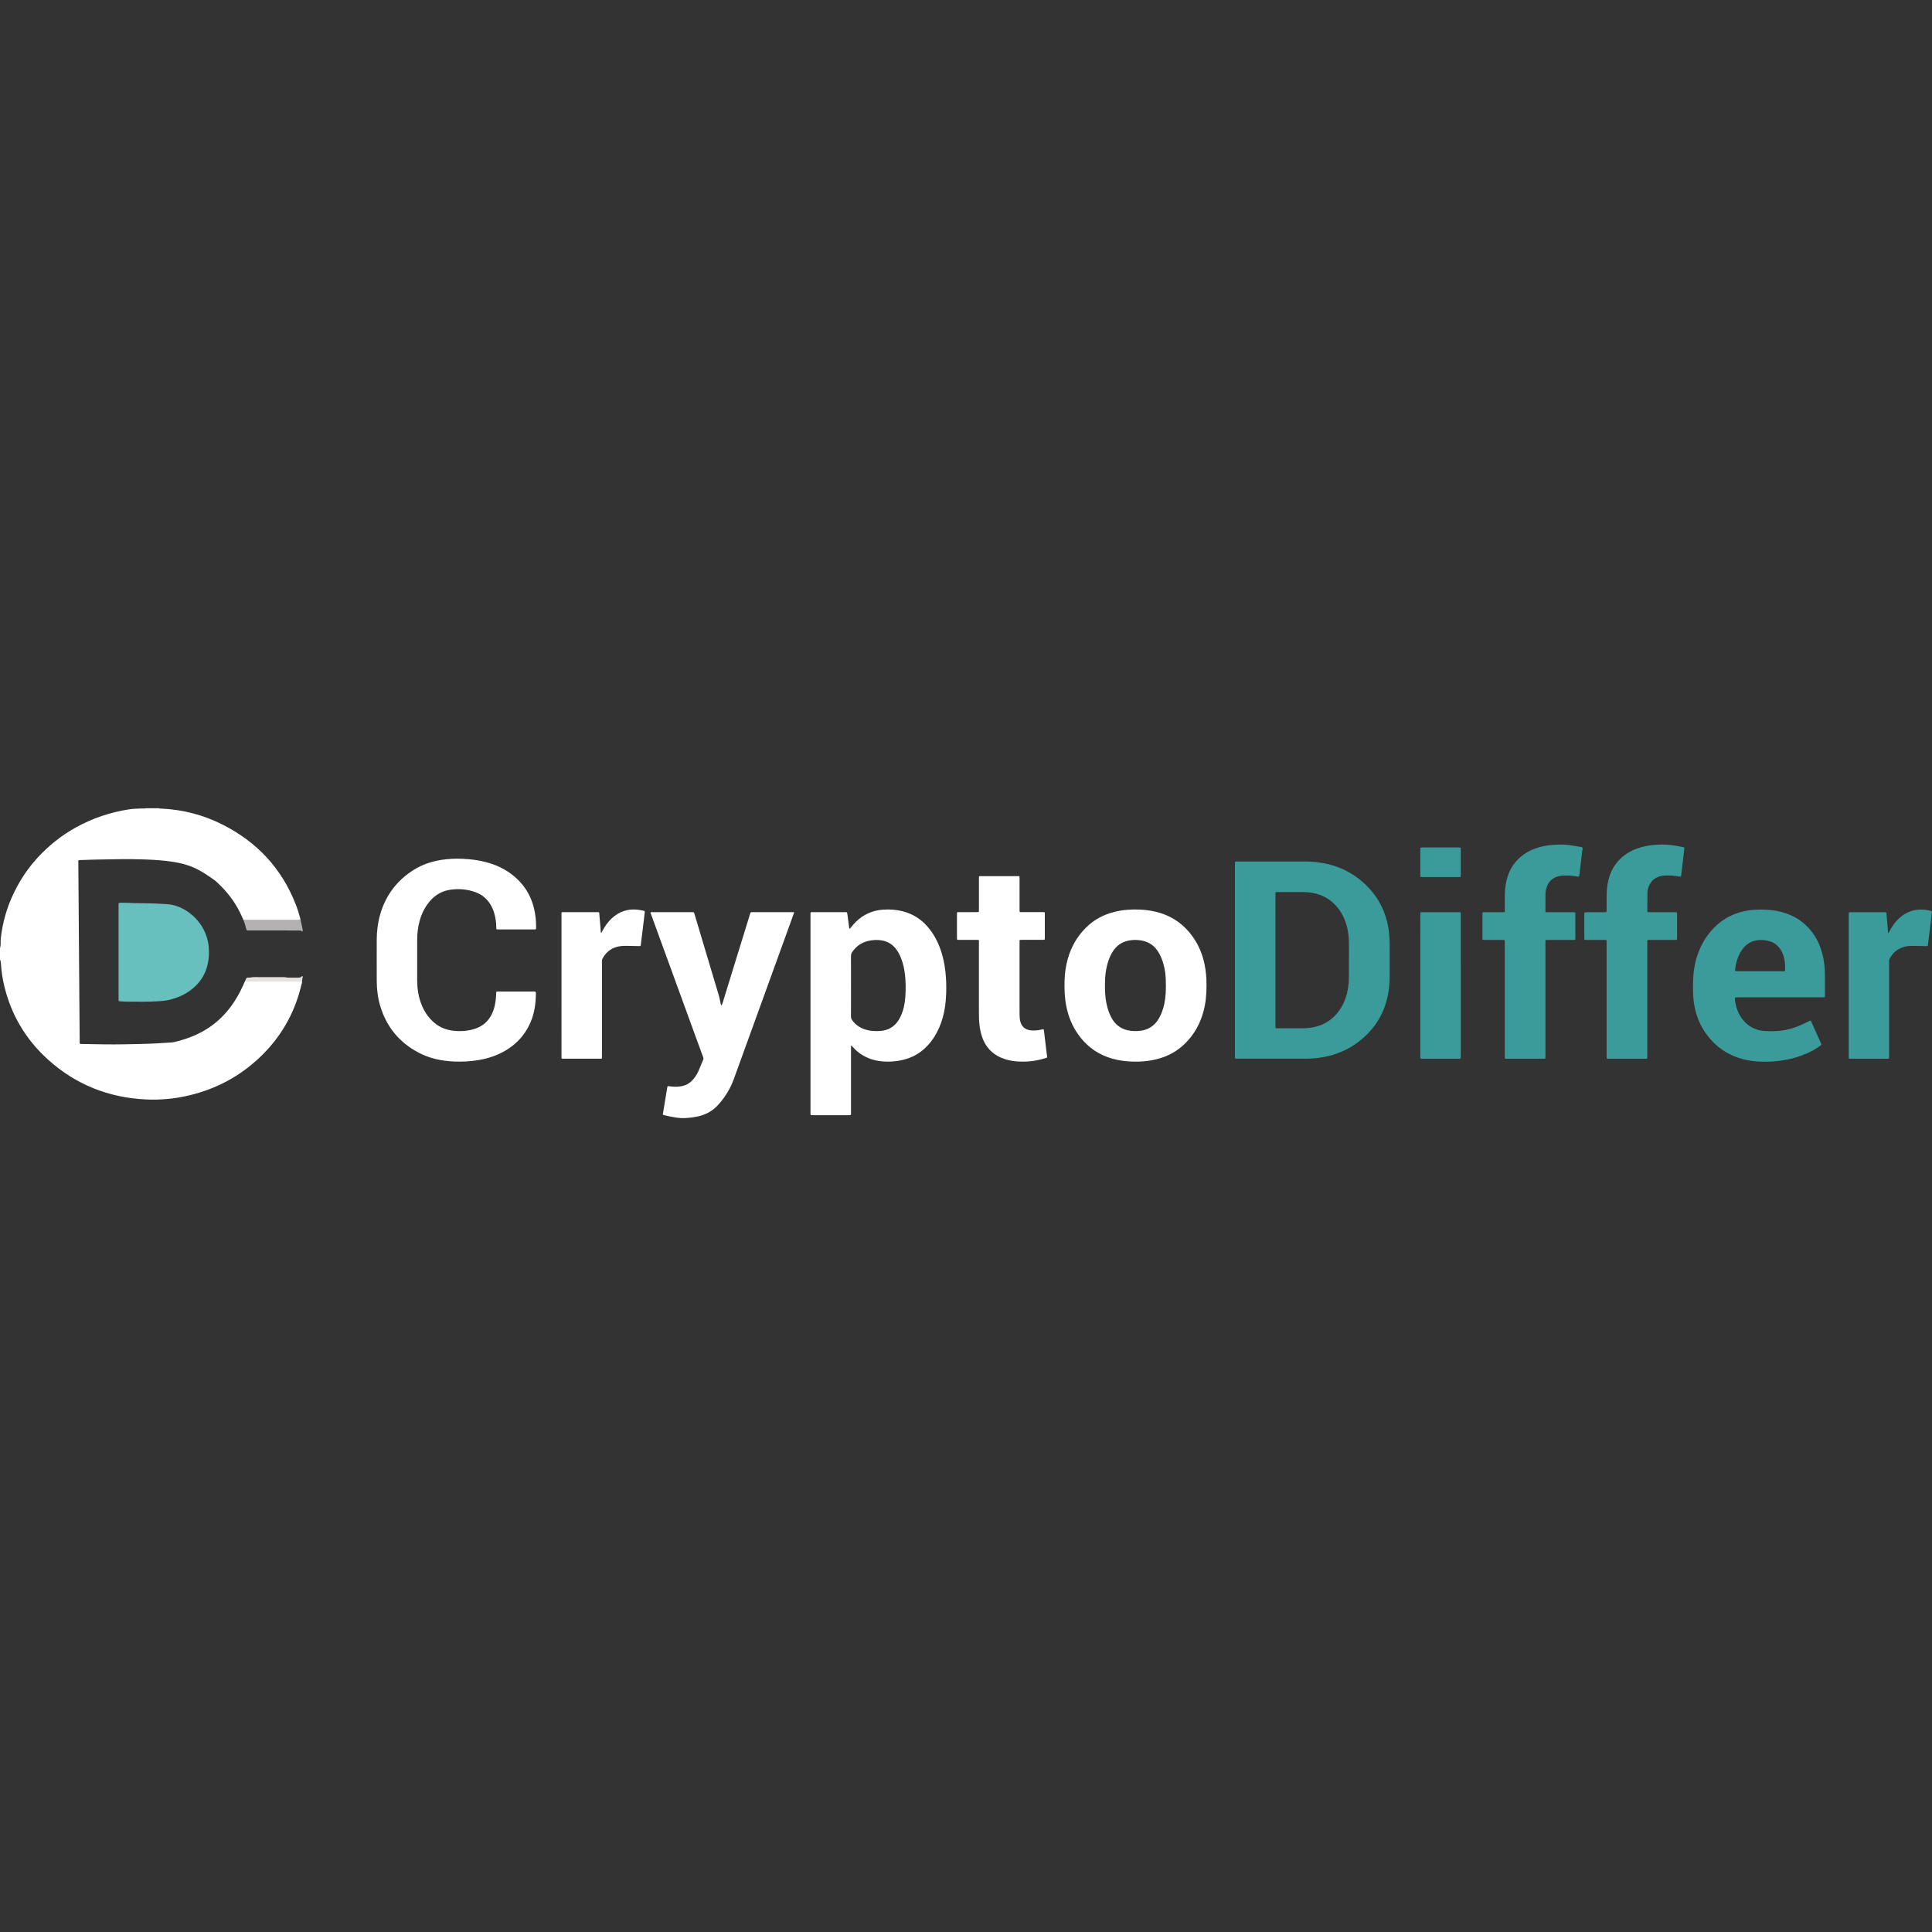 <svg width="200" height="200" viewBox="0 0 200 200" fill="none" xmlns="http://www.w3.org/2000/svg">
<rect x="0" y="0" width="200" height="200" fill="#333333" stroke="none"/>
<g clip-path="url(#clip0)">
<path d="M25.184 95.21C24.941 94.622 24.657 94.054 24.311 93.516C23.754 92.649 23.082 91.878 22.304 91.192C22.284 91.175 22.265 91.156 22.243 91.141C21.516 90.623 20.784 90.115 19.949 89.765C19.34 89.511 18.702 89.35 18.05 89.24C17.072 89.076 16.084 89.013 15.094 88.974C13.318 88.903 11.542 88.954 9.766 88.987C9.276 88.996 8.785 89.019 8.294 89.034C8.258 89.036 8.223 89.036 8.187 89.04C8.135 89.045 8.11 89.08 8.108 89.127C8.106 89.196 8.108 89.265 8.108 89.335C8.126 91.755 8.144 94.175 8.163 96.594C8.181 98.978 8.199 101.363 8.217 103.749C8.227 105.094 8.238 106.437 8.25 107.782C8.253 108.107 8.219 108.068 8.556 108.074C9.983 108.099 11.411 108.133 12.84 108.107C13.929 108.086 15.018 108.072 16.105 108.017C16.658 107.988 17.21 107.949 17.762 107.913C18.004 107.897 18.235 107.824 18.466 107.763C19.637 107.454 20.737 106.991 21.73 106.307C22.735 105.616 23.549 104.753 24.213 103.75C24.66 103.078 25.022 102.364 25.337 101.626C25.451 101.543 25.585 101.54 25.72 101.54C27.448 101.54 29.174 101.539 30.902 101.542C31.032 101.542 31.174 101.521 31.27 101.643L31.272 101.66C31.241 101.714 31.268 101.78 31.233 101.832C31.132 102.209 31.041 102.589 30.927 102.962C30.159 105.484 28.797 107.66 26.857 109.491C24.816 111.417 22.407 112.709 19.648 113.379C18.141 113.745 16.61 113.89 15.058 113.812C11.205 113.619 7.844 112.265 5.01 109.724C2.685 107.639 1.169 105.081 0.446 102.085C0.261 101.316 0.142 100.537 0.096 99.747C0.091 99.652 0.074 99.558 0.059 99.465C0.054 99.429 0.036 99.399 0 99.385C0 98.969 0 98.552 0 98.137C0.111 97.819 0.044 97.485 0.08 97.159C0.261 95.494 0.719 93.911 1.452 92.398C2.099 91.061 2.92 89.836 3.935 88.741C5.071 87.516 6.368 86.479 7.85 85.659C9.567 84.707 11.4 84.088 13.352 83.785C13.776 83.72 14.202 83.712 14.629 83.693C14.787 83.685 14.948 83.723 15.104 83.667C15.55 83.667 15.997 83.667 16.443 83.667C16.532 83.718 16.634 83.703 16.731 83.707C18.945 83.815 21.043 84.357 23.009 85.347C26.615 87.159 29.158 89.906 30.606 93.598C30.794 94.076 30.944 94.565 31.078 95.06C31.12 95.188 31.064 95.259 30.936 95.285C30.839 95.305 30.74 95.304 30.642 95.304C28.967 95.304 27.291 95.305 25.616 95.304C25.466 95.302 25.308 95.324 25.184 95.21Z" fill="white"/>
<path d="M199.999 94.388C199.945 94.435 199.956 94.499 199.954 94.558C199.942 95.035 199.859 95.506 199.803 95.979C199.762 96.332 199.72 96.684 199.676 97.037C199.644 97.304 199.609 97.57 199.574 97.836C199.562 97.921 199.541 97.941 199.454 97.94C199.105 97.936 198.757 97.927 198.409 97.923C198.16 97.921 197.909 97.917 197.66 97.928C197.355 97.943 197.06 98.014 196.782 98.135C196.254 98.364 195.878 98.744 195.618 99.239C195.576 99.317 195.555 99.4 195.559 99.489C195.563 99.568 195.56 99.646 195.56 99.724C195.56 102.897 195.56 106.072 195.56 109.245C195.56 109.323 195.561 109.401 195.559 109.479C195.555 109.577 195.536 109.593 195.428 109.598C195.374 109.6 195.32 109.599 195.267 109.599C194.071 109.599 192.875 109.599 191.679 109.599C191.351 109.599 191.379 109.621 191.379 109.302C191.379 104.447 191.379 99.59 191.379 94.734C191.379 94.673 191.377 94.613 191.38 94.552C191.385 94.454 191.403 94.439 191.513 94.435C191.576 94.432 191.637 94.433 191.7 94.433C192.789 94.433 193.878 94.433 194.967 94.433C194.994 94.433 195.02 94.433 195.047 94.433C195.295 94.432 195.275 94.439 195.294 94.661C195.346 95.299 195.402 95.936 195.457 96.573C195.525 96.574 195.536 96.528 195.553 96.491C195.693 96.219 195.847 95.955 196.026 95.707C196.279 95.357 196.575 95.046 196.928 94.788C197.471 94.389 198.081 94.175 198.764 94.162C199.186 94.154 199.6 94.195 200 94.336C199.999 94.353 199.999 94.37 199.999 94.388Z" fill="#3B9B9A"/>
<path d="M38.998 99.175C38.998 98.534 38.994 97.892 39 97.251C39.006 96.363 39.114 95.486 39.365 94.63C39.937 92.684 41.082 91.143 42.837 90.044C43.695 89.507 44.641 89.186 45.647 89.021C46.398 88.899 47.153 88.87 47.914 88.904C48.71 88.939 49.496 89.037 50.266 89.236C51.206 89.479 52.079 89.858 52.86 90.429C54.178 91.393 54.992 92.668 55.326 94.235C55.445 94.798 55.5 95.366 55.496 95.941C55.496 95.993 55.496 96.045 55.493 96.097C55.488 96.185 55.467 96.207 55.385 96.212C55.341 96.215 55.295 96.213 55.251 96.213C54.038 96.213 52.823 96.213 51.609 96.213C51.6 96.213 51.592 96.213 51.583 96.213C51.365 96.217 51.378 96.204 51.375 96.014C51.37 95.491 51.299 94.977 51.146 94.475C51.057 94.183 50.934 93.904 50.776 93.642C50.411 93.036 49.894 92.602 49.216 92.357C48.352 92.046 47.46 91.969 46.555 92.115C45.722 92.249 45.041 92.661 44.5 93.289C43.983 93.892 43.644 94.583 43.437 95.339C43.263 95.971 43.189 96.617 43.186 97.269C43.18 98.683 43.178 100.095 43.186 101.509C43.192 102.329 43.306 103.134 43.602 103.907C43.863 104.59 44.239 105.203 44.779 105.716C45.324 106.234 45.973 106.557 46.727 106.673C47.468 106.788 48.203 106.758 48.929 106.57C49.974 106.301 50.67 105.661 51.043 104.681C51.24 104.164 51.323 103.625 51.356 103.078C51.363 102.974 51.36 102.87 51.365 102.767C51.37 102.662 51.382 102.653 51.494 102.648C51.53 102.647 51.565 102.647 51.601 102.647C52.807 102.647 54.011 102.647 55.216 102.647C55.471 102.647 55.474 102.648 55.473 102.889C55.465 103.894 55.327 104.878 54.927 105.812C54.276 107.33 53.159 108.413 51.637 109.114C50.965 109.424 50.254 109.618 49.521 109.741C48.691 109.88 47.854 109.923 47.014 109.888C45.724 109.835 44.484 109.575 43.34 108.973C41.333 107.917 40.022 106.306 39.375 104.184C39.112 103.323 39.004 102.437 39 101.54C38.996 100.753 38.998 99.964 38.998 99.175Z" fill="white"/>
<path d="M82.211 94.454C82.083 94.811 81.961 95.154 81.838 95.496C80.379 99.523 78.919 103.551 77.461 107.578C76.957 108.967 76.46 110.357 75.95 111.744C75.585 112.734 75.035 113.619 74.314 114.406C73.761 115.012 73.073 115.382 72.271 115.566C71.809 115.671 71.339 115.721 70.867 115.745C70.401 115.769 69.942 115.689 69.486 115.602C69.233 115.554 68.981 115.493 68.731 115.433C68.617 115.405 68.608 115.39 68.624 115.293C68.735 114.617 68.846 113.942 68.959 113.266C69 113.018 69.043 112.77 69.085 112.522C69.095 112.46 69.123 112.428 69.19 112.437C69.288 112.45 69.385 112.462 69.482 112.473C69.912 112.525 70.337 112.51 70.755 112.394C71.069 112.307 71.343 112.15 71.576 111.925C71.884 111.628 72.123 111.285 72.293 110.899C72.468 110.5 72.624 110.095 72.798 109.696C72.843 109.595 72.817 109.513 72.784 109.424C72.494 108.632 72.206 107.841 71.917 107.048C70.414 102.927 68.912 98.804 67.409 94.682C67.382 94.609 67.359 94.536 67.337 94.469C67.386 94.409 67.442 94.427 67.492 94.427C68.876 94.425 70.259 94.425 71.641 94.425C71.668 94.425 71.695 94.424 71.722 94.425C71.821 94.43 71.835 94.442 71.869 94.541C71.885 94.591 71.9 94.64 71.915 94.691C72.579 96.912 73.242 99.132 73.906 101.353C74.065 101.884 74.222 102.417 74.384 102.949C74.481 103.266 74.535 103.59 74.606 103.912C74.616 103.954 74.625 103.997 74.641 104.037C74.645 104.049 74.669 104.06 74.684 104.06C74.699 104.06 74.722 104.049 74.727 104.036C74.757 103.964 74.785 103.891 74.807 103.817C75.314 102.175 75.82 100.532 76.326 98.888C76.764 97.469 77.202 96.052 77.64 94.634C77.707 94.417 77.684 94.424 77.931 94.424C79.278 94.424 80.625 94.424 81.973 94.425C82.044 94.425 82.116 94.413 82.211 94.454Z" fill="white"/>
<path d="M155.775 103.446C155.775 101.503 155.775 99.561 155.775 97.618C155.775 97.262 155.808 97.3 155.444 97.299C154.891 97.297 154.337 97.299 153.783 97.299C153.72 97.299 153.658 97.3 153.595 97.297C153.486 97.292 153.468 97.277 153.463 97.179C153.46 97.136 153.462 97.092 153.462 97.049C153.462 96.259 153.462 95.471 153.462 94.681C153.462 94.646 153.46 94.612 153.463 94.577C153.468 94.448 153.48 94.433 153.624 94.433C154.133 94.431 154.641 94.432 155.15 94.432C155.311 94.432 155.472 94.433 155.633 94.431C155.75 94.428 155.775 94.407 155.775 94.293C155.777 93.806 155.769 93.322 155.777 92.836C155.785 92.333 155.811 91.831 155.914 91.336C156.066 90.603 156.341 89.923 156.812 89.328C157.366 88.628 158.082 88.143 158.93 87.837C159.519 87.623 160.13 87.504 160.755 87.463C160.968 87.448 161.183 87.432 161.397 87.428C162.096 87.415 162.784 87.515 163.466 87.652C163.585 87.675 163.738 87.65 163.81 87.76C163.875 87.856 163.802 87.979 163.79 88.088C163.731 88.64 163.662 89.189 163.596 89.741C163.571 89.956 163.547 90.171 163.522 90.387C163.514 90.456 163.51 90.525 163.498 90.594C163.47 90.753 163.455 90.769 163.288 90.738C162.839 90.654 162.387 90.623 161.93 90.633C161.76 90.637 161.592 90.653 161.426 90.688C160.743 90.831 160.307 91.233 160.1 91.875C160.028 92.099 159.987 92.33 159.985 92.566C159.984 93.13 159.984 93.693 159.983 94.257C159.983 94.291 159.984 94.326 159.989 94.36C159.995 94.398 160.017 94.425 160.056 94.428C160.137 94.433 160.217 94.434 160.297 94.434C161.136 94.434 161.976 94.434 162.814 94.434C163.091 94.434 163.08 94.427 163.08 94.686C163.08 95.476 163.08 96.264 163.08 97.054C163.08 97.097 163.082 97.141 163.079 97.184C163.074 97.27 163.051 97.295 162.969 97.299C162.898 97.303 162.826 97.301 162.755 97.301C161.943 97.301 161.13 97.301 160.319 97.301C160.248 97.301 160.175 97.3 160.105 97.303C160.001 97.307 159.988 97.321 159.984 97.43C159.981 97.516 159.983 97.604 159.983 97.691C159.983 101.542 159.983 105.392 159.983 109.243C159.983 109.33 159.981 109.416 159.98 109.504C159.979 109.568 159.94 109.596 159.878 109.599C159.807 109.602 159.735 109.602 159.664 109.602C158.468 109.602 157.272 109.602 156.076 109.602C155.754 109.602 155.775 109.621 155.775 109.303C155.775 107.348 155.775 105.398 155.775 103.446Z" fill="#3B9B9A"/>
<path d="M166.316 103.451C166.316 101.5 166.316 99.549 166.316 97.599C166.316 97.271 166.347 97.3 166.02 97.299C165.45 97.297 164.878 97.299 164.307 97.299C164.236 97.299 164.164 97.297 164.093 97.295C164.042 97.292 164.013 97.262 164.009 97.214C164.005 97.162 164.005 97.11 164.005 97.058C164.005 96.26 164.005 95.463 164.005 94.665C164.005 94.613 164.006 94.561 164.01 94.51C164.013 94.472 164.034 94.445 164.076 94.441C164.147 94.436 164.218 94.433 164.289 94.433C164.842 94.433 165.395 94.433 165.948 94.433C166.011 94.433 166.073 94.434 166.135 94.433C166.307 94.429 166.314 94.425 166.315 94.255C166.316 93.795 166.318 93.336 166.315 92.876C166.312 92.424 166.342 91.975 166.417 91.53C166.543 90.784 166.794 90.086 167.247 89.466C167.812 88.693 168.568 88.16 169.48 87.834C170.078 87.621 170.697 87.501 171.333 87.462C171.538 87.448 171.743 87.431 171.948 87.428C172.639 87.415 173.317 87.517 173.992 87.645C174.009 87.649 174.027 87.656 174.044 87.658C174.43 87.723 174.374 87.713 174.337 88.06C174.284 88.585 174.213 89.109 174.15 89.634C174.11 89.969 174.071 90.305 174.029 90.64C174.017 90.742 173.996 90.757 173.891 90.744C173.732 90.726 173.573 90.705 173.415 90.679C173.025 90.615 172.631 90.615 172.24 90.646C171.783 90.683 171.374 90.839 171.049 91.171C170.92 91.306 170.816 91.456 170.739 91.624C170.625 91.871 170.546 92.131 170.541 92.402C170.53 93.035 170.531 93.667 170.53 94.3C170.53 94.411 170.554 94.432 170.676 94.433C170.89 94.436 171.104 94.434 171.319 94.434C171.97 94.434 172.622 94.434 173.273 94.434C173.336 94.434 173.397 94.433 173.46 94.436C173.594 94.441 173.604 94.453 173.609 94.592C173.61 94.618 173.609 94.644 173.609 94.67C173.609 95.468 173.609 96.265 173.609 97.063C173.609 97.309 173.606 97.301 173.354 97.301C172.524 97.301 171.695 97.301 170.865 97.301C170.794 97.301 170.721 97.3 170.65 97.303C170.551 97.307 170.532 97.326 170.528 97.432C170.526 97.518 170.527 97.605 170.527 97.692C170.527 101.542 170.527 105.392 170.527 109.242C170.527 109.329 170.527 109.415 170.523 109.502C170.52 109.564 170.484 109.596 170.421 109.599C170.368 109.601 170.314 109.601 170.261 109.601C169.038 109.601 167.815 109.601 166.592 109.601C166.529 109.601 166.468 109.603 166.405 109.598C166.356 109.594 166.322 109.566 166.32 109.515C166.318 109.437 166.316 109.359 166.316 109.282C166.316 107.335 166.316 105.394 166.316 103.451Z" fill="#3B9B9A"/>
<path d="M108.008 106.538C108.067 106.595 108.067 106.658 108.073 106.718C108.152 107.372 108.229 108.026 108.308 108.68C108.336 108.912 108.368 109.144 108.396 109.377C108.407 109.459 108.391 109.487 108.308 109.513C107.943 109.629 107.572 109.723 107.195 109.79C106.612 109.895 106.024 109.918 105.435 109.889C104.97 109.866 104.513 109.793 104.069 109.652C102.874 109.274 102.072 108.512 101.671 107.353C101.52 106.917 101.436 106.465 101.385 106.007C101.342 105.618 101.338 105.228 101.338 104.838C101.338 102.428 101.339 100.017 101.338 97.606C101.338 97.245 101.39 97.299 101.007 97.296C100.471 97.293 99.936 97.295 99.4 97.295C99.337 97.295 99.275 97.296 99.212 97.295C99.085 97.292 99.07 97.278 99.065 97.166C99.064 97.13 99.065 97.097 99.065 97.061C99.065 96.255 99.065 95.448 99.065 94.642C99.065 94.606 99.065 94.573 99.066 94.537C99.07 94.441 99.081 94.429 99.172 94.425C99.235 94.423 99.297 94.424 99.36 94.424C99.913 94.424 100.466 94.424 101.02 94.424C101.091 94.424 101.164 94.423 101.235 94.423C101.298 94.423 101.337 94.395 101.338 94.331C101.339 94.262 101.339 94.193 101.339 94.123C101.339 93.091 101.339 92.059 101.339 91.027C101.339 90.966 101.341 90.906 101.339 90.844C101.337 90.718 101.359 90.697 101.495 90.697C102.048 90.698 102.601 90.697 103.155 90.697C103.852 90.697 104.548 90.697 105.245 90.697C105.316 90.697 105.388 90.697 105.459 90.698C105.513 90.7 105.539 90.732 105.541 90.782C105.545 90.86 105.545 90.938 105.545 91.016C105.545 92.048 105.545 93.08 105.545 94.112C105.545 94.458 105.515 94.423 105.857 94.423C106.517 94.424 107.177 94.423 107.839 94.423C107.91 94.423 107.982 94.421 108.053 94.424C108.142 94.427 108.154 94.441 108.158 94.536C108.159 94.562 108.159 94.588 108.159 94.614C108.159 95.438 108.159 96.261 108.159 97.086C108.159 97.129 108.159 97.174 108.155 97.216C108.15 97.266 108.117 97.291 108.065 97.292C107.994 97.293 107.922 97.293 107.851 97.293C107.181 97.293 106.512 97.293 105.842 97.293C105.771 97.293 105.699 97.295 105.628 97.296C105.574 97.297 105.547 97.326 105.546 97.377C105.545 97.464 105.543 97.55 105.543 97.637C105.543 100.014 105.543 102.39 105.543 104.767C105.543 104.966 105.546 105.166 105.561 105.365C105.57 105.494 105.593 105.623 105.624 105.749C105.795 106.42 106.32 106.642 106.775 106.668C107.114 106.688 107.453 106.671 107.785 106.583C107.862 106.564 107.939 106.552 108.008 106.538Z" fill="white"/>
<path d="M12.275 98.576C12.275 96.989 12.275 95.403 12.275 93.815C12.275 93.746 12.272 93.676 12.276 93.607C12.283 93.488 12.312 93.456 12.444 93.458C12.827 93.465 13.211 93.444 13.594 93.482C13.665 93.488 13.736 93.488 13.808 93.49C14.281 93.496 14.754 93.498 15.227 93.509C15.761 93.523 16.297 93.533 16.83 93.572C17.183 93.598 17.541 93.6 17.891 93.685C18.552 93.844 19.143 94.14 19.672 94.549C20.289 95.025 20.774 95.609 21.117 96.298C21.37 96.809 21.536 97.343 21.596 97.911C21.675 98.653 21.63 99.381 21.425 100.099C21.219 100.822 20.849 101.458 20.311 101.999C19.504 102.811 18.512 103.293 17.388 103.533C17.049 103.604 16.701 103.628 16.354 103.65C15.303 103.719 14.25 103.704 13.198 103.692C12.931 103.689 12.663 103.67 12.397 103.655C12.31 103.651 12.281 103.624 12.277 103.547C12.274 103.469 12.275 103.391 12.275 103.313C12.275 101.732 12.275 100.154 12.275 98.576Z" fill="#67C0BE"/>
<path d="M58.124 102.008C58.124 99.579 58.124 97.151 58.124 94.722C58.124 94.397 58.083 94.425 58.418 94.425C59.543 94.425 60.668 94.425 61.792 94.425C62.06 94.425 62.021 94.415 62.042 94.644C62.072 94.973 62.101 95.301 62.128 95.629C62.152 95.915 62.172 96.2 62.196 96.486C62.198 96.509 62.19 96.54 62.226 96.549C62.276 96.561 62.281 96.521 62.297 96.493C62.391 96.325 62.476 96.154 62.578 95.992C62.857 95.542 63.197 95.142 63.624 94.819C64.42 94.219 65.316 94.034 66.299 94.214C66.422 94.236 66.543 94.266 66.664 94.291C66.729 94.304 66.754 94.344 66.747 94.403C66.721 94.653 66.692 94.903 66.663 95.152C66.599 95.678 66.533 96.203 66.469 96.728C66.425 97.081 66.385 97.434 66.339 97.786C66.319 97.939 66.311 97.942 66.155 97.939C65.718 97.931 65.281 97.92 64.844 97.912C64.504 97.906 64.168 97.931 63.838 98.025C63.165 98.217 62.692 98.636 62.373 99.234C62.332 99.313 62.31 99.394 62.314 99.484C62.317 99.553 62.314 99.622 62.314 99.692C62.314 102.858 62.314 106.023 62.314 109.19C62.314 109.251 62.314 109.311 62.314 109.372C62.314 109.609 62.332 109.597 62.083 109.597C60.85 109.597 59.618 109.597 58.387 109.597C58.099 109.597 58.125 109.609 58.125 109.347C58.124 106.9 58.124 104.454 58.124 102.008Z" fill="white"/>
<path d="M151.22 102.011C151.22 104.429 151.22 106.848 151.22 109.265C151.22 109.351 151.217 109.439 151.211 109.525C151.209 109.564 151.182 109.587 151.143 109.591C151.082 109.596 151.019 109.599 150.957 109.599C149.734 109.599 148.513 109.599 147.29 109.599C147.254 109.599 147.219 109.6 147.183 109.598C147.048 109.592 147.035 109.581 147.031 109.443C147.029 109.373 147.031 109.304 147.031 109.234C147.031 104.423 147.031 99.613 147.033 94.802C147.033 94.373 146.973 94.433 147.416 94.432C148.585 94.429 149.753 94.431 150.922 94.431C151.249 94.431 151.222 94.404 151.222 94.728C151.219 97.157 151.22 99.583 151.22 102.011Z" fill="#3B9B9A"/>
<path d="M149.137 87.729C149.736 87.729 150.333 87.729 150.932 87.729C151.003 87.729 151.075 87.73 151.146 87.735C151.185 87.738 151.209 87.767 151.213 87.804C151.218 87.856 151.219 87.909 151.219 87.959C151.219 88.827 151.221 89.694 151.219 90.562C151.219 90.791 151.217 90.794 150.985 90.794C149.745 90.795 148.503 90.794 147.263 90.794C147.236 90.794 147.21 90.794 147.183 90.794C147.044 90.788 147.031 90.781 147.031 90.64C147.029 90.154 147.03 89.669 147.03 89.183C147.03 88.784 147.03 88.385 147.03 87.987C147.03 87.927 147.031 87.866 147.037 87.806C147.039 87.768 147.062 87.739 147.102 87.737C147.173 87.733 147.244 87.729 147.317 87.729C147.923 87.729 148.53 87.729 149.137 87.729Z" fill="#3B9B9A"/>
<path d="M25.185 95.21C25.274 95.211 25.363 95.215 25.452 95.215C27.227 95.216 29 95.216 30.775 95.218C30.828 95.218 30.882 95.219 30.936 95.218C31.059 95.214 31.059 95.214 31.076 95.062C31.091 95.083 31.118 95.104 31.118 95.126C31.119 95.38 31.22 95.616 31.257 95.863C31.285 96.049 31.354 96.231 31.333 96.422C31.309 96.427 31.285 96.439 31.28 96.433C31.179 96.323 31.048 96.323 30.912 96.323C29.243 96.323 27.575 96.321 25.907 96.321C25.835 96.321 25.763 96.323 25.692 96.321C25.53 96.317 25.535 96.316 25.49 96.152C25.403 95.83 25.317 95.512 25.185 95.21Z" fill="#B3B1B1"/>
<path d="M31.269 101.64C31.193 101.61 31.111 101.617 31.032 101.617C29.186 101.617 27.342 101.617 25.497 101.617C25.443 101.617 25.39 101.621 25.336 101.624C25.355 101.584 25.372 101.545 25.392 101.506C25.438 101.414 25.465 101.3 25.537 101.234C25.614 101.164 25.744 101.223 25.846 101.2C26.224 101.114 26.607 101.158 26.987 101.154C27.761 101.147 28.536 101.152 29.31 101.153C29.425 101.153 29.539 101.148 29.653 101.186C29.717 101.207 29.793 101.203 29.864 101.203C30.202 101.204 30.541 101.199 30.878 101.205C31.02 101.208 31.142 101.186 31.233 101.071C31.248 101.053 31.269 101.031 31.313 101.048C31.349 101.1 31.346 101.174 31.324 101.231C31.274 101.366 31.285 101.504 31.269 101.64Z" fill="#E5E2E2"/>
<path d="M31.232 101.829C31.223 101.767 31.229 101.707 31.271 101.656C31.287 101.72 31.294 101.782 31.232 101.829Z" fill="#E5E2E2"/>
<path d="M143.86 100.919C143.855 99.982 143.859 99.046 143.859 98.109C143.859 97.719 143.856 97.33 143.826 96.94C143.786 96.394 143.703 95.856 143.567 95.324C143.238 94.047 142.626 92.916 141.717 91.938C140.727 90.873 139.543 90.098 138.138 89.645C137.147 89.326 136.127 89.187 135.085 89.185C132.782 89.184 130.48 89.184 128.178 89.185C127.8 89.185 127.84 89.141 127.84 89.523C127.839 92.809 127.84 96.096 127.84 99.381C127.84 102.684 127.84 105.988 127.84 109.291C127.84 109.627 127.808 109.597 128.158 109.597C130.46 109.597 132.762 109.599 135.065 109.596C135.466 109.596 135.867 109.584 136.266 109.539C136.87 109.47 137.463 109.355 138.043 109.177C139.29 108.792 140.378 108.151 141.318 107.267C142.692 105.977 143.48 104.402 143.75 102.575C143.833 102.028 143.863 101.474 143.86 100.919ZM139.638 101.142C139.638 101.866 139.543 102.576 139.313 103.267C139.064 104.012 138.671 104.674 138.101 105.233C137.483 105.838 136.736 106.198 135.88 106.354C135.52 106.42 135.156 106.45 134.79 106.45C133.969 106.45 133.148 106.45 132.327 106.45C132.012 106.45 132.035 106.47 132.035 106.172C132.035 103.908 132.035 101.645 132.035 99.382C132.035 97.145 132.035 94.907 132.035 92.67C132.035 92.313 131.995 92.348 132.361 92.348C133.218 92.347 134.074 92.348 134.931 92.348C135.507 92.348 136.068 92.435 136.61 92.628C137.441 92.924 138.097 93.44 138.606 94.139C139.089 94.802 139.377 95.541 139.525 96.336C139.61 96.797 139.641 97.263 139.64 97.733C139.637 98.869 139.64 100.005 139.638 101.142Z" fill="#3B9B9A"/>
<path d="M97.866 100.555C97.781 99.794 97.627 99.049 97.374 98.323C97.067 97.444 96.633 96.634 96.014 95.922C95.351 95.16 94.53 94.63 93.539 94.361C92.836 94.17 92.121 94.114 91.392 94.168C90.305 94.249 89.383 94.671 88.613 95.414C88.397 95.623 88.203 95.849 88.025 96.088C88.006 96.114 87.989 96.154 87.946 96.132C87.927 96.122 87.914 96.091 87.911 96.067C87.868 95.758 87.831 95.448 87.785 95.139C87.751 94.909 87.741 94.674 87.68 94.452C87.595 94.409 87.513 94.426 87.434 94.426C86.346 94.425 85.257 94.425 84.168 94.425C84.114 94.425 84.061 94.426 84.007 94.426C83.944 94.426 83.905 94.452 83.904 94.518C83.903 94.613 83.901 94.708 83.901 94.804C83.901 100.926 83.901 107.05 83.901 113.172C83.901 113.848 83.903 114.524 83.901 115.201C83.901 115.453 83.899 115.443 84.149 115.443C85.363 115.443 86.577 115.443 87.791 115.443C88.135 115.443 88.095 115.461 88.095 115.152C88.096 113.131 88.095 111.112 88.095 109.09C88.095 108.848 88.093 108.604 88.096 108.362C88.096 108.323 88.077 108.275 88.124 108.249C88.136 108.249 88.147 108.245 88.151 108.247C88.206 108.305 88.26 108.362 88.313 108.421C88.924 109.088 89.67 109.536 90.563 109.748C91.391 109.945 92.224 109.94 93.06 109.803C94.436 109.576 95.536 108.911 96.372 107.829C96.837 107.228 97.181 106.565 97.43 105.855C97.77 104.885 97.912 103.883 97.947 102.865C97.975 102.094 97.954 101.324 97.866 100.555ZM93.723 103.147C93.681 103.851 93.543 104.539 93.245 105.189C93.113 105.476 92.951 105.744 92.736 105.979C92.343 106.405 91.845 106.643 91.269 106.708C90.689 106.775 90.11 106.746 89.549 106.565C89.018 106.394 88.584 106.092 88.246 105.654C88.14 105.516 88.091 105.375 88.092 105.201C88.099 104.161 88.096 103.119 88.096 102.08C88.096 101.048 88.1 100.017 88.092 98.985C88.091 98.81 88.14 98.667 88.238 98.526C88.706 97.858 89.35 97.468 90.172 97.349C90.527 97.299 90.881 97.287 91.238 97.343C91.829 97.435 92.308 97.706 92.686 98.153C92.96 98.479 93.145 98.853 93.297 99.244C93.495 99.757 93.61 100.29 93.677 100.835C93.771 101.604 93.768 102.377 93.723 103.147Z" fill="white"/>
<path d="M124.688 99.789C124.464 98.732 124.049 97.752 123.401 96.873C122.569 95.746 121.489 94.944 120.126 94.517C119.443 94.303 118.74 94.195 118.023 94.161C117.135 94.119 116.257 94.179 115.394 94.39C114.234 94.674 113.224 95.216 112.39 96.056C111.497 96.954 110.897 98.013 110.55 99.212C110.337 99.951 110.232 100.704 110.206 101.47C110.173 102.382 110.207 103.291 110.388 104.19C110.598 105.231 110.988 106.2 111.609 107.079C112.363 108.143 113.34 108.938 114.585 109.407C115.255 109.659 115.95 109.802 116.665 109.862C117.723 109.952 118.769 109.899 119.798 109.633C120.907 109.346 121.876 108.817 122.684 108.018C123.632 107.08 124.247 105.962 124.586 104.694C124.818 103.823 124.901 102.936 124.898 102.015C124.903 101.282 124.844 100.531 124.688 99.789ZM120.67 102.842C120.623 103.581 120.489 104.304 120.189 104.99C120.048 105.31 119.88 105.614 119.646 105.881C119.235 106.353 118.705 106.619 118.082 106.702C117.62 106.765 117.157 106.756 116.7 106.643C116.026 106.478 115.512 106.103 115.157 105.524C114.908 105.119 114.739 104.682 114.62 104.227C114.446 103.559 114.39 102.879 114.387 102.192C114.387 102.14 114.387 102.088 114.387 102.036C114.384 101.462 114.408 100.891 114.516 100.327C114.635 99.7 114.829 99.101 115.164 98.549C115.473 98.038 115.903 97.662 116.484 97.464C116.938 97.311 117.407 97.273 117.883 97.32C118.077 97.339 118.271 97.372 118.46 97.427C119.077 97.608 119.545 97.974 119.882 98.504C120.147 98.921 120.328 99.371 120.453 99.844C120.584 100.34 120.659 100.846 120.678 101.359C120.695 101.854 120.701 102.35 120.67 102.842Z" fill="white"/>
<path d="M188.916 100.898C188.915 100.237 188.845 99.583 188.696 98.938C188.502 98.091 188.171 97.301 187.656 96.59C187.045 95.748 186.261 95.111 185.285 94.702C184.547 94.393 183.774 94.228 182.977 94.183C182.156 94.136 181.337 94.152 180.528 94.334C179.46 94.574 178.517 95.042 177.719 95.77C176.865 96.549 176.249 97.482 175.836 98.547C175.47 99.49 175.31 100.47 175.266 101.471C175.252 101.783 175.26 102.095 175.258 102.408C175.254 103 175.304 103.586 175.414 104.167C175.594 105.116 175.935 106.005 176.479 106.814C177.151 107.814 178.013 108.614 179.115 109.157C180.071 109.627 181.092 109.849 182.155 109.896C182.707 109.921 183.26 109.909 183.813 109.859C184.562 109.79 185.296 109.656 186.011 109.431C186.804 109.181 187.562 108.856 188.246 108.387C188.327 108.332 188.403 108.272 188.482 108.215C188.54 108.173 188.557 108.121 188.527 108.056C188.51 108.016 188.494 107.975 188.477 107.936C188.156 107.221 187.835 106.507 187.514 105.791C187.499 105.76 187.483 105.729 187.468 105.697C187.444 105.649 187.405 105.64 187.36 105.663C187.256 105.714 187.155 105.768 187.052 105.82C186.478 106.104 185.893 106.359 185.269 106.522C184.424 106.744 183.56 106.781 182.692 106.729C181.751 106.673 180.984 106.276 180.405 105.546C179.926 104.944 179.693 104.252 179.601 103.508C179.594 103.457 179.596 103.404 179.597 103.352C179.598 103.292 179.629 103.253 179.692 103.249C179.772 103.245 179.853 103.245 179.933 103.245C181.37 103.245 182.807 103.245 184.244 103.245C185.681 103.245 187.119 103.245 188.556 103.245C188.636 103.245 188.716 103.246 188.797 103.244C188.893 103.24 188.909 103.224 188.915 103.141C188.917 103.098 188.916 103.053 188.916 103.01C188.916 102.303 188.917 101.6 188.916 100.898ZM184.688 100.536C184.617 100.54 184.546 100.538 184.473 100.538C183.715 100.538 182.959 100.538 182.201 100.538C181.416 100.538 180.632 100.54 179.847 100.538C179.6 100.538 179.594 100.525 179.626 100.285C179.685 99.837 179.792 99.401 179.971 98.982C180.15 98.563 180.387 98.18 180.733 97.865C181.027 97.597 181.376 97.434 181.768 97.359C182.194 97.278 182.618 97.299 183.039 97.396C183.638 97.534 184.078 97.872 184.38 98.388C184.613 98.787 184.733 99.219 184.775 99.672C184.797 99.921 184.791 100.173 184.793 100.425C184.797 100.51 184.772 100.532 184.688 100.536Z" fill="#3B9B9A"/>
</g>
<defs>
<clipPath id="clip0">
<rect width="200" height="53.333" fill="white" transform="translate(0 73)"/>
</clipPath>
</defs>
</svg>
